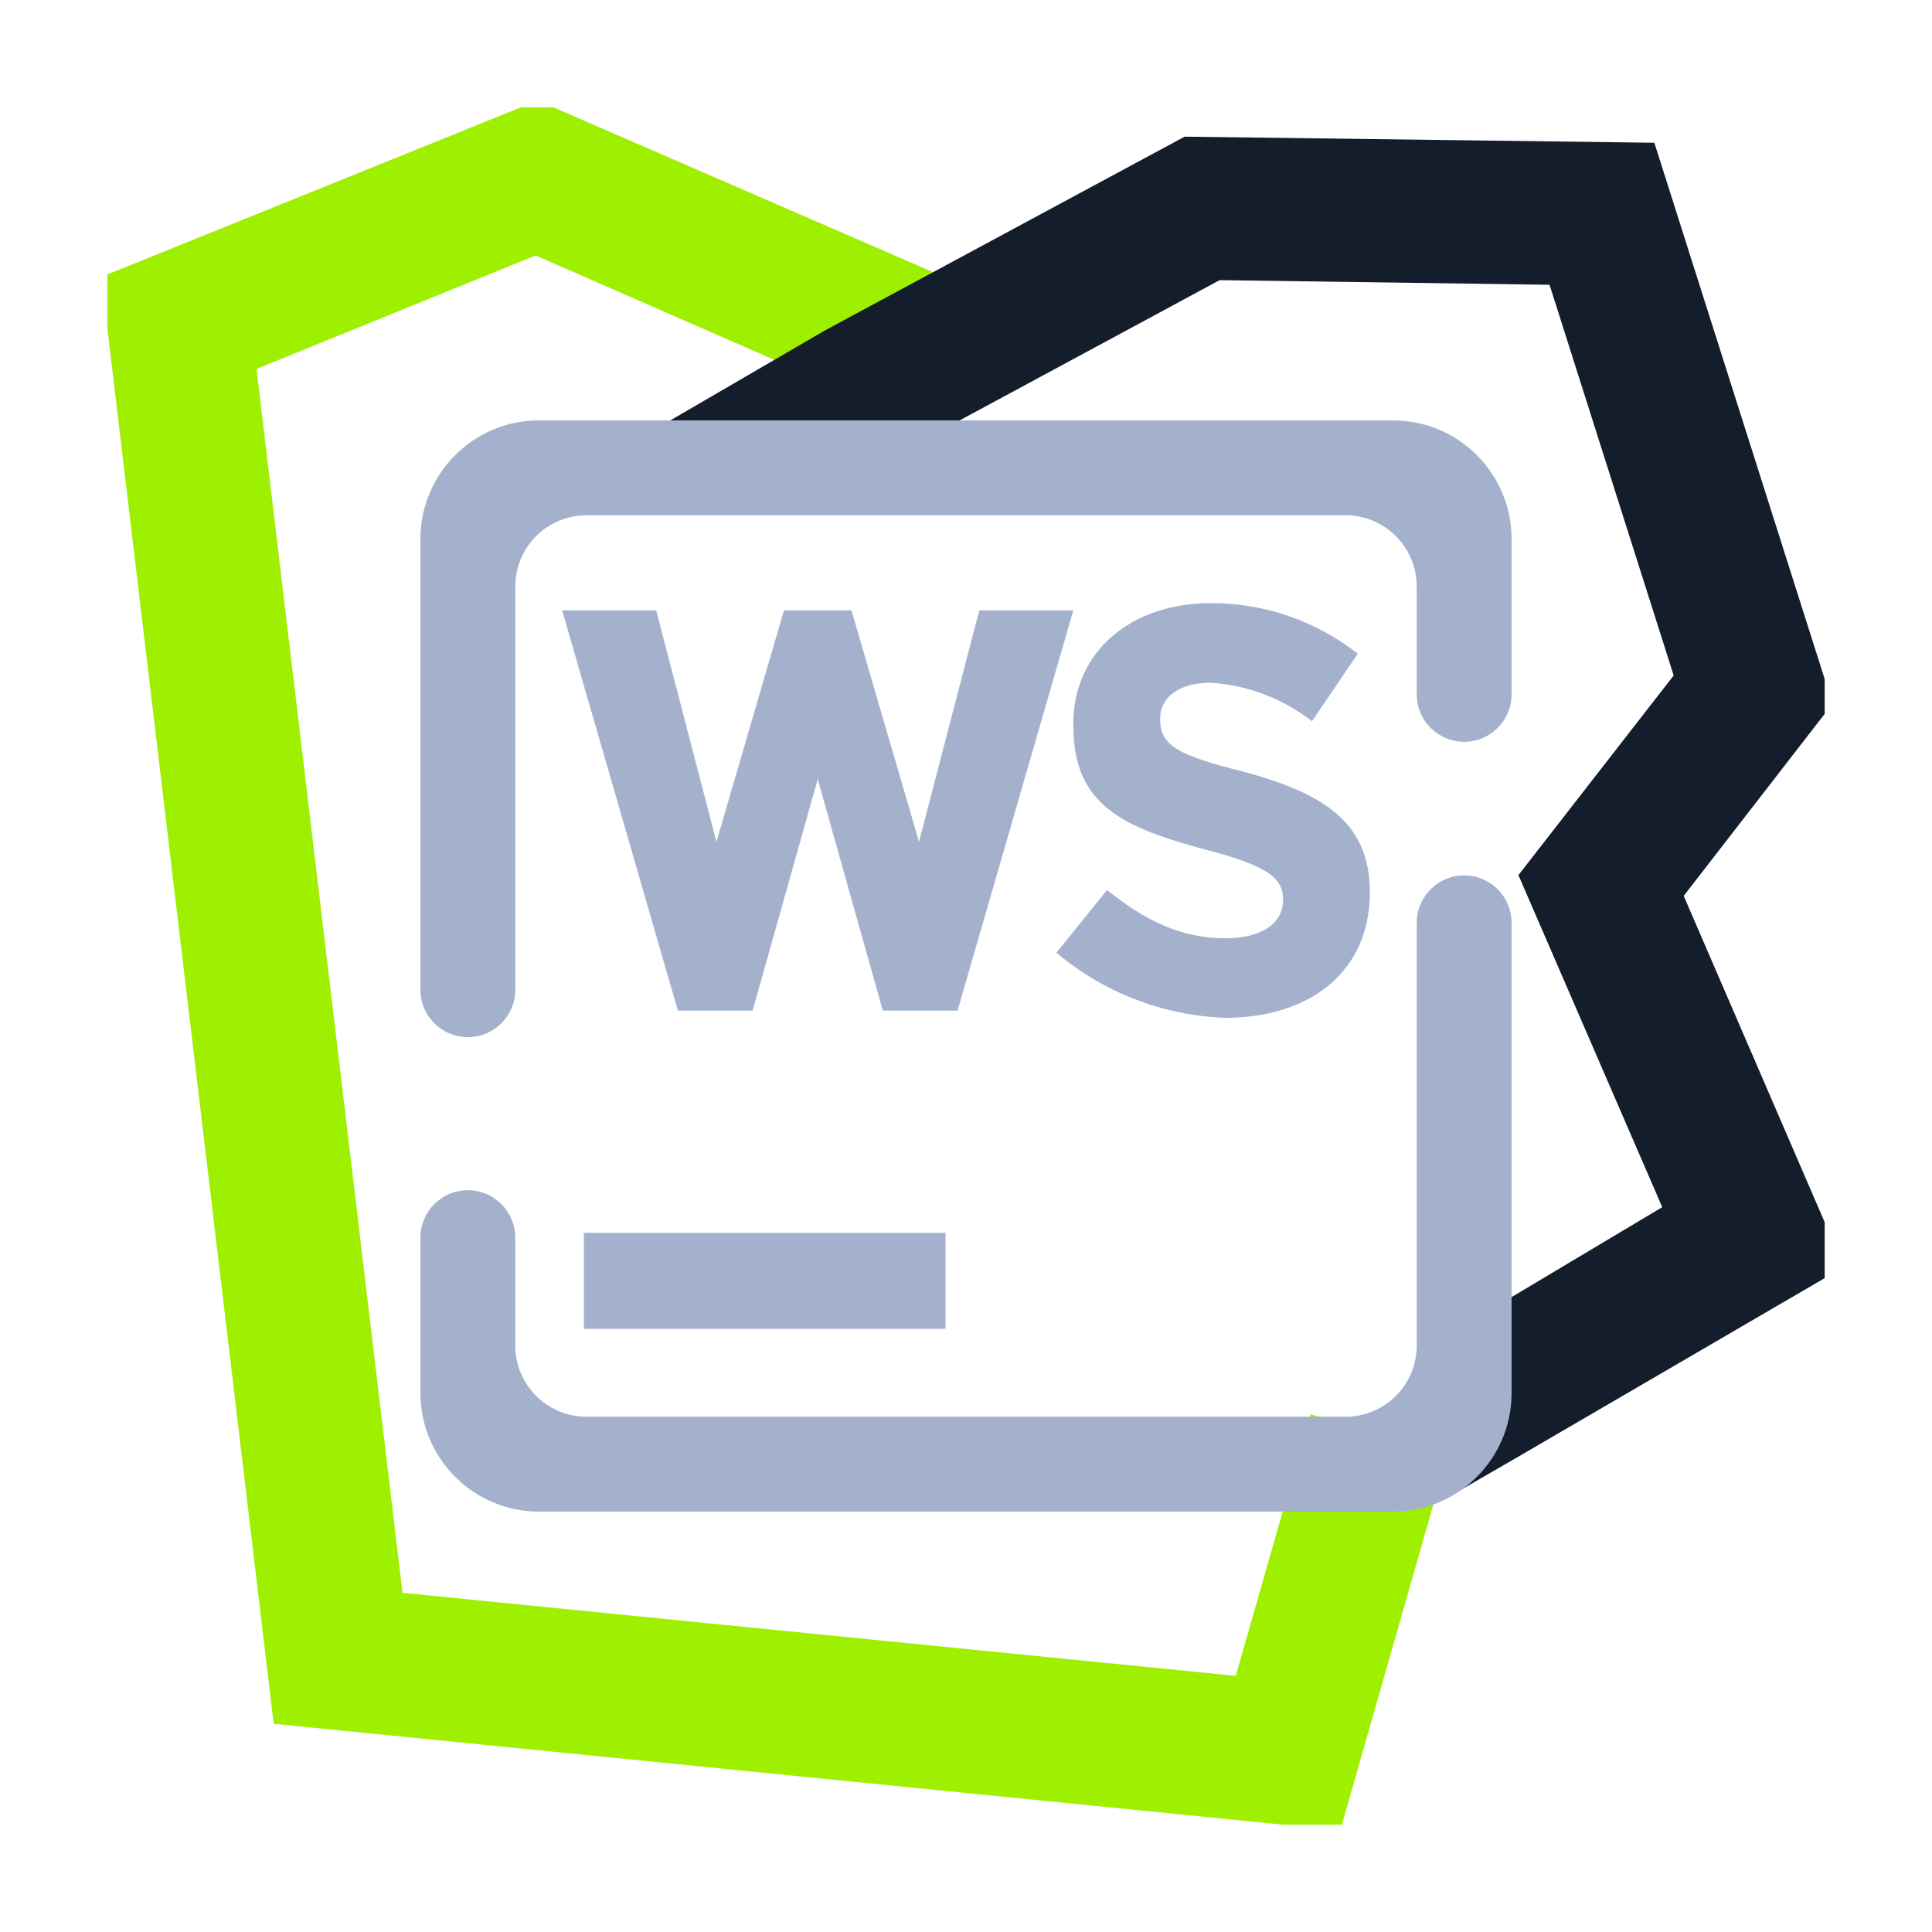 <svg width="72" height="72" viewBox="0 0 72 72" fill="none" xmlns="http://www.w3.org/2000/svg">
<g clip-path="url(#clip0_62_5003)" filter="url(#filter0_d_62_5003)">
<path d="M48.107 51.267L48.84 48.707L53.96 50.173L53.227 52.733L49.947 64.213L10.2 60.24L3.773 6.32L20.04 -0.253L35.733 6.56L38.173 7.613L34.248 11.667L31.732 10.667L19.96 5.52L9.56 9.747L15 55.36L46.053 58.453L48.107 51.267Z" fill="#9FEF00"/>
<path d="M33.267 13.013L30.92 14.28L22.667 13.013L30.733 8.32L44.147 1.093L61.653 1.32L68.293 22.227L62.747 29.387L68.72 43.213L56.547 50.307L54.24 51.64L53.96 45.523L54.667 45.333L61.947 40.987L56.587 28.613L62.373 21.173L57.747 6.613L45.453 6.44L33.267 13.013Z" fill="#141D2B"/>
<path fill-rule="evenodd" clip-rule="evenodd" d="M21.759 41.943H35.236V45.523H21.759V41.943ZM39.369 31.505L41.256 29.169C42.604 30.248 43.952 30.967 45.659 30.967C47.007 30.967 47.816 30.428 47.816 29.529C47.816 28.72 47.276 28.271 44.851 27.643C41.885 26.833 39.999 26.025 39.999 23.06V22.971C39.999 20.275 42.155 18.477 45.12 18.477C47.108 18.469 49.04 19.135 50.601 20.364L48.893 22.88C47.809 22.032 46.493 21.532 45.12 21.443C43.952 21.443 43.233 21.981 43.233 22.791C43.233 23.779 43.861 24.139 46.377 24.767C49.343 25.576 51.051 26.653 51.051 29.26C51.051 32.224 48.804 33.932 45.659 33.932C43.351 33.847 41.137 32.993 39.369 31.505ZM36.495 18.747L34.248 27.373L31.732 18.747H29.216L26.7 27.373L24.455 18.747H20.949L25.263 33.663H28.048L30.475 25.036L32.9 33.663H35.685L39.999 18.747H36.495ZM52.797 21.877C52.797 22.853 53.589 23.645 54.565 23.645C55.541 23.645 56.333 22.853 56.333 21.877V16.087C56.333 13.647 54.353 11.667 51.913 11.667H20.087C17.647 11.667 15.667 13.647 15.667 16.087V32.884C15.667 33.86 16.459 34.652 17.435 34.652C18.411 34.652 19.203 33.86 19.203 32.884V17.855C19.203 16.391 20.391 15.203 21.855 15.203H50.145C51.609 15.203 52.797 16.391 52.797 17.855V21.877ZM19.203 42.123C19.203 41.147 18.411 40.355 17.435 40.355C16.459 40.355 15.667 41.147 15.667 42.123V47.913C15.667 50.353 17.647 52.333 20.087 52.333H51.913C54.353 52.333 56.333 50.353 56.333 47.913V30.391C56.333 29.415 55.541 28.623 54.565 28.623C53.589 28.623 52.797 29.415 52.797 30.391V46.145C52.797 47.609 51.609 48.797 50.145 48.797H21.855C20.391 48.797 19.203 47.609 19.203 46.145V42.123Z" fill="#A4B1CD"/>
</g>
<defs>
<filter id="filter0_d_62_5003" x="0" y="0" width="72" height="72" filterUnits="userSpaceOnUse" color-interpolation-filters="sRGB">
<feFlood flood-opacity="0" result="BackgroundImageFix"/>
<feColorMatrix in="SourceAlpha" type="matrix" values="0 0 0 0 0 0 0 0 0 0 0 0 0 0 0 0 0 0 127 0" result="hardAlpha"/>
<feOffset dy="4"/>
<feGaussianBlur stdDeviation="2"/>
<feComposite in2="hardAlpha" operator="out"/>
<feColorMatrix type="matrix" values="0 0 0 0 0 0 0 0 0 0 0 0 0 0 0 0 0 0 0.25 0"/>
<feBlend mode="normal" in2="BackgroundImageFix" result="effect1_dropShadow_62_5003"/>
<feBlend mode="normal" in="SourceGraphic" in2="effect1_dropShadow_62_5003" result="shape"/>
</filter>
<clipPath id="clip0_62_5003">
<rect width="64" height="64" fill="white" transform="translate(4)"/>
</clipPath>
</defs>
</svg>

